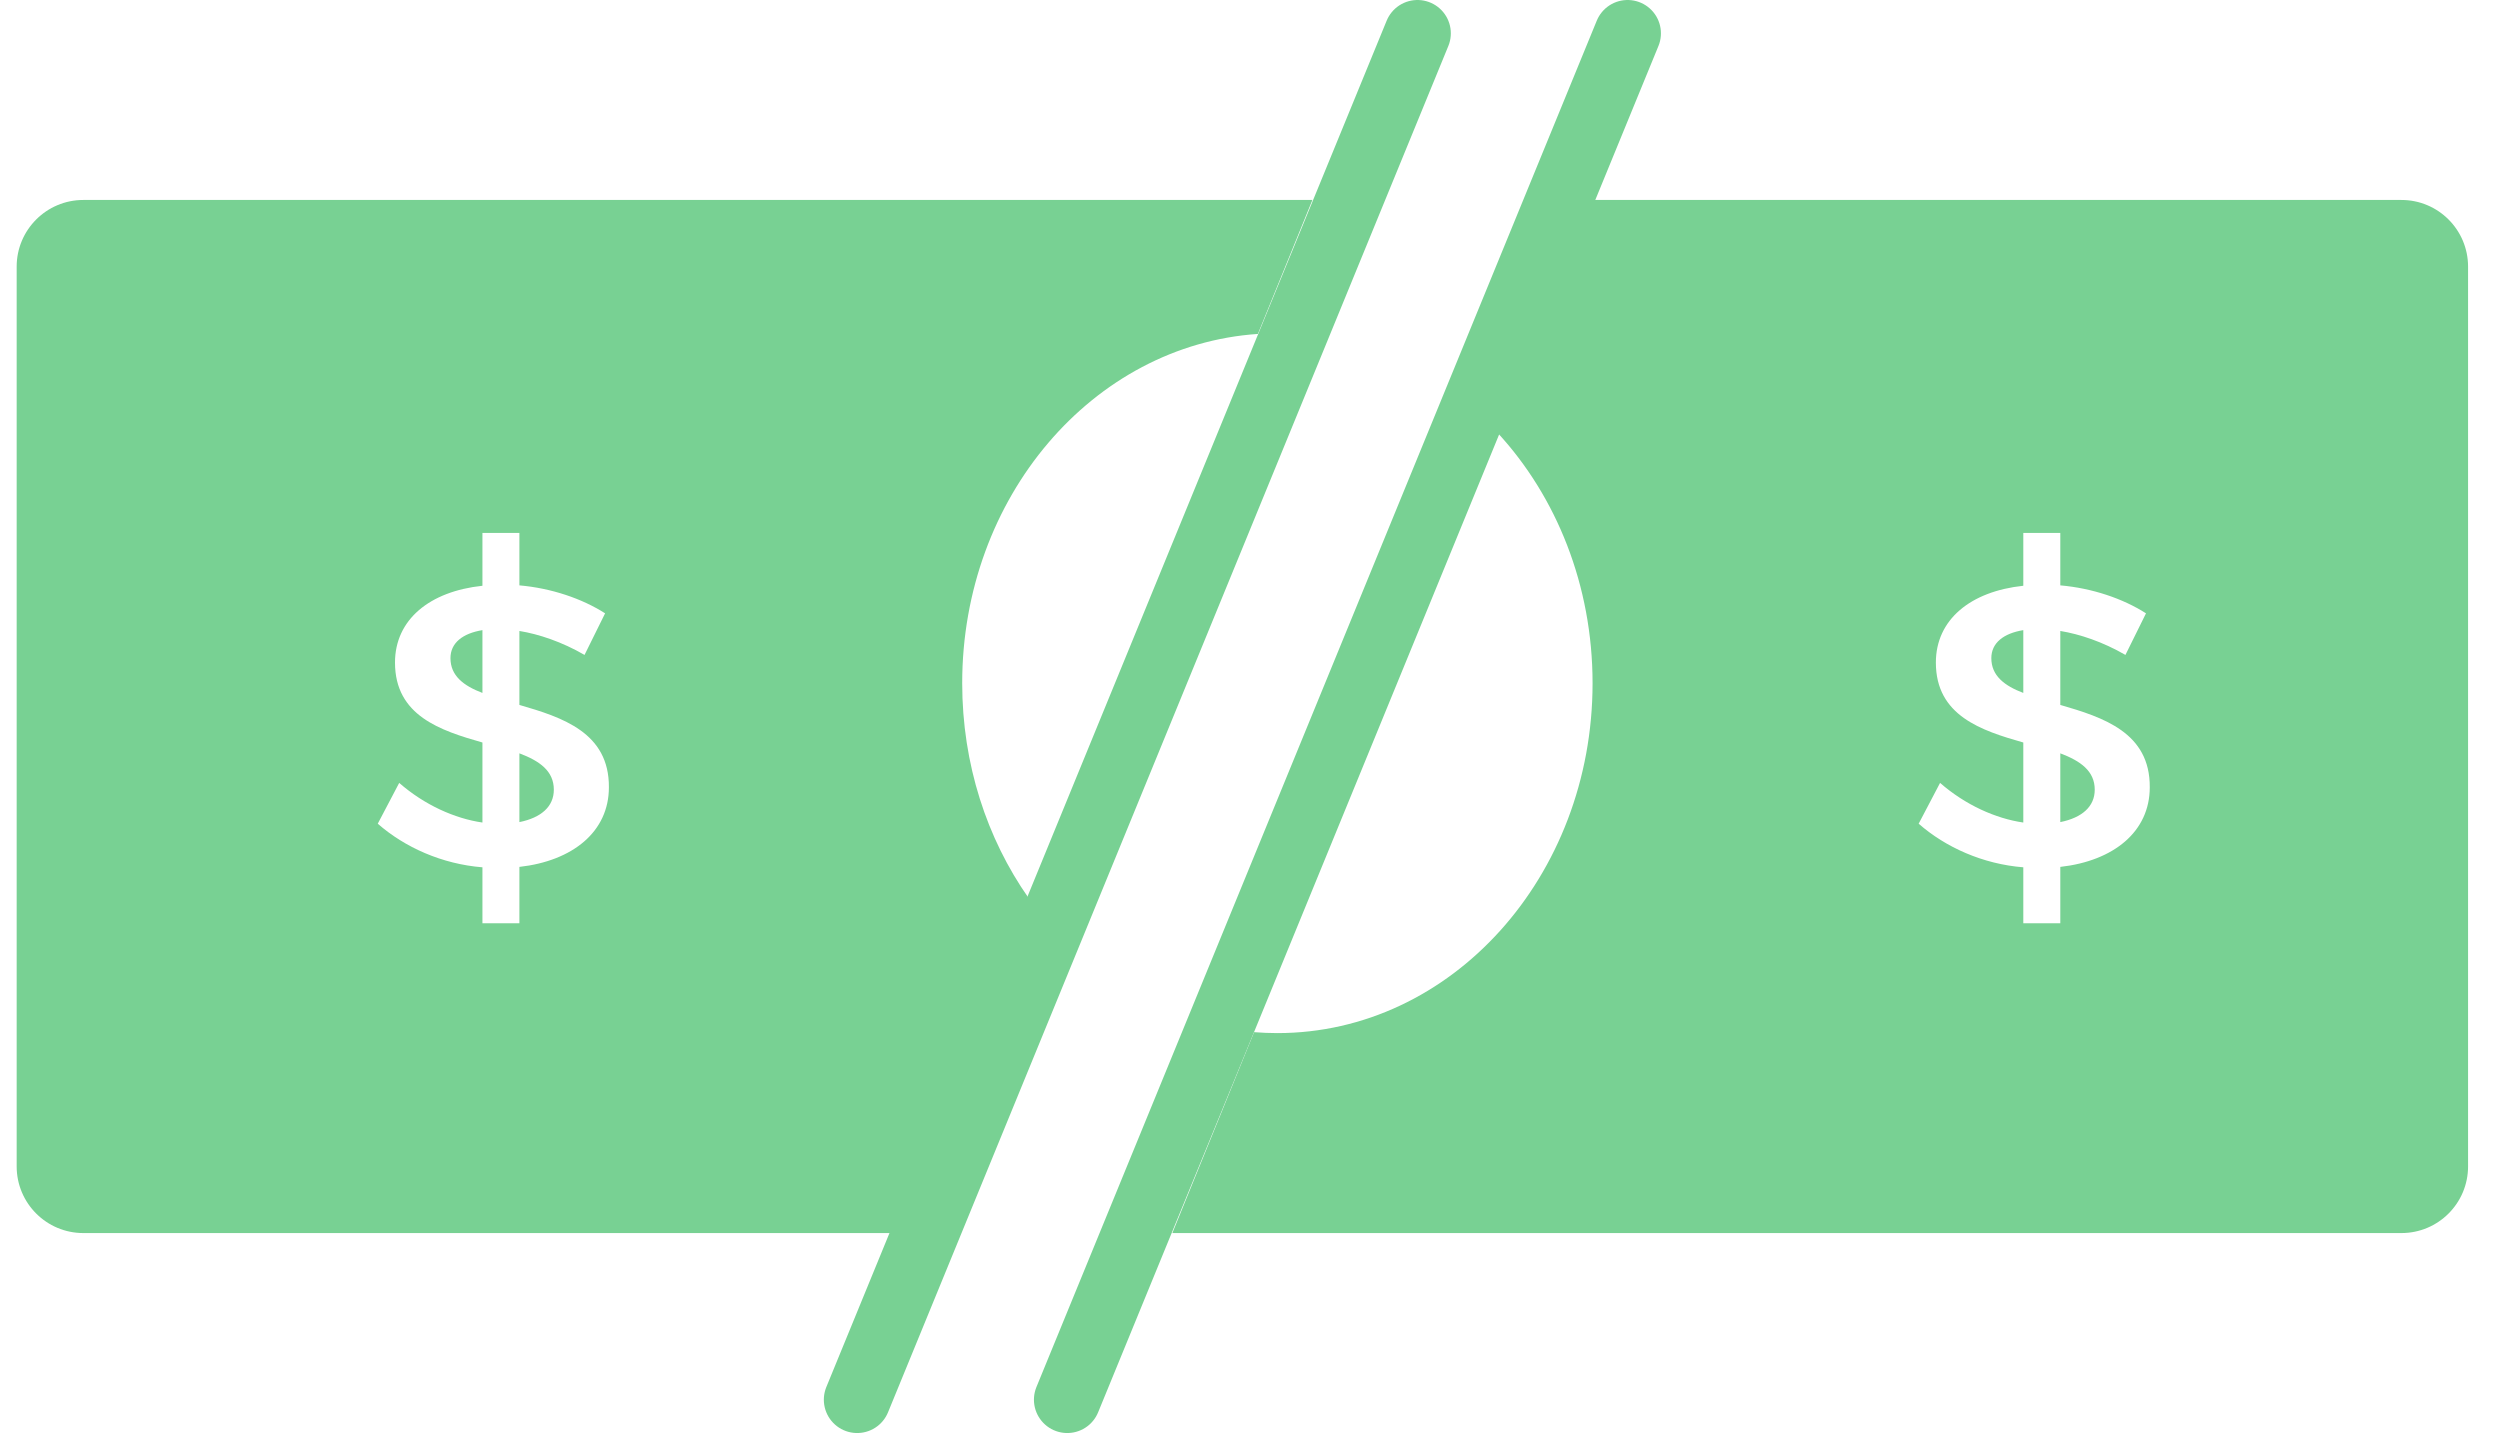 <svg width="75" height="43" viewBox="0 0 75 43" fill="none" xmlns="http://www.w3.org/2000/svg">
<path fill-rule="evenodd" clip-rule="evenodd" d="M0 2V28.993C0 30.098 0.896 30.993 2 30.993H26.265L30.355 20.938C29.108 19.159 28.366 16.925 28.366 14.497C28.366 8.917 32.287 4.354 37.237 4.019L38.872 0H2C0.896 0 0 0.896 0 2ZM13.973 20.02C12.762 19.924 11.64 19.42 10.833 18.712L11.476 17.488C12.232 18.148 13.14 18.557 13.973 18.677V16.276C12.712 15.917 11.35 15.473 11.35 13.877C11.35 12.594 12.384 11.742 13.973 11.574V9.99H15.082V11.562C16.04 11.646 16.96 11.958 17.653 12.401L17.036 13.649C16.355 13.254 15.661 13.025 15.082 12.93V15.149C16.367 15.521 17.779 15.977 17.767 17.62C17.767 18.952 16.683 19.828 15.082 20.008V21.699H13.973V20.02ZM13.973 12.905C13.38 13.002 13.014 13.289 13.014 13.745C13.014 14.273 13.405 14.573 13.973 14.789V12.905ZM15.082 16.601V18.664C15.737 18.532 16.115 18.196 16.115 17.692C16.115 17.129 15.687 16.829 15.082 16.601Z" transform="translate(0.5 5.999)" fill="#78D193"/>
<path d="M16.81 0L0 40.991" transform="translate(25.715 1)" stroke="#78D193" stroke-width="2" stroke-linecap="round"/>
<path fill-rule="evenodd" clip-rule="evenodd" d="M38.872 28.993V2C38.872 0.896 37.977 0 36.872 0H12.607L9.764 6.992C11.519 8.898 12.607 11.557 12.607 14.497C12.607 20.294 8.374 24.994 3.151 24.994C2.916 24.994 2.684 24.984 2.452 24.966L0 30.993H36.872C37.977 30.993 38.872 30.098 38.872 28.993ZM25.529 20.02C24.318 19.924 23.196 19.42 22.39 18.712L23.032 17.488C23.789 18.148 24.696 18.557 25.529 18.677V16.276C24.269 15.917 22.906 15.473 22.906 13.877C22.906 12.594 23.94 11.742 25.529 11.574V9.99H26.639V11.562C27.597 11.646 28.517 11.958 29.21 12.401L28.593 13.649C27.911 13.254 27.218 13.025 26.639 12.93V15.149C27.924 15.521 29.336 15.977 29.323 17.62C29.323 18.952 28.239 19.828 26.639 20.008V21.699H25.529V20.02ZM25.529 12.905C24.936 13.002 24.57 13.289 24.57 13.745C24.57 14.273 24.962 14.573 25.529 14.789V12.905ZM26.639 16.601V18.664C27.294 18.532 27.672 18.196 27.672 17.692C27.672 17.129 27.243 16.829 26.639 16.601Z" transform="translate(35.17 5.999)" fill="#78D193"/>
<path d="M16.81 0L0 40.991" transform="translate(32.018 1)" stroke="#78D193" stroke-width="2" stroke-linecap="round"/>
</svg>
